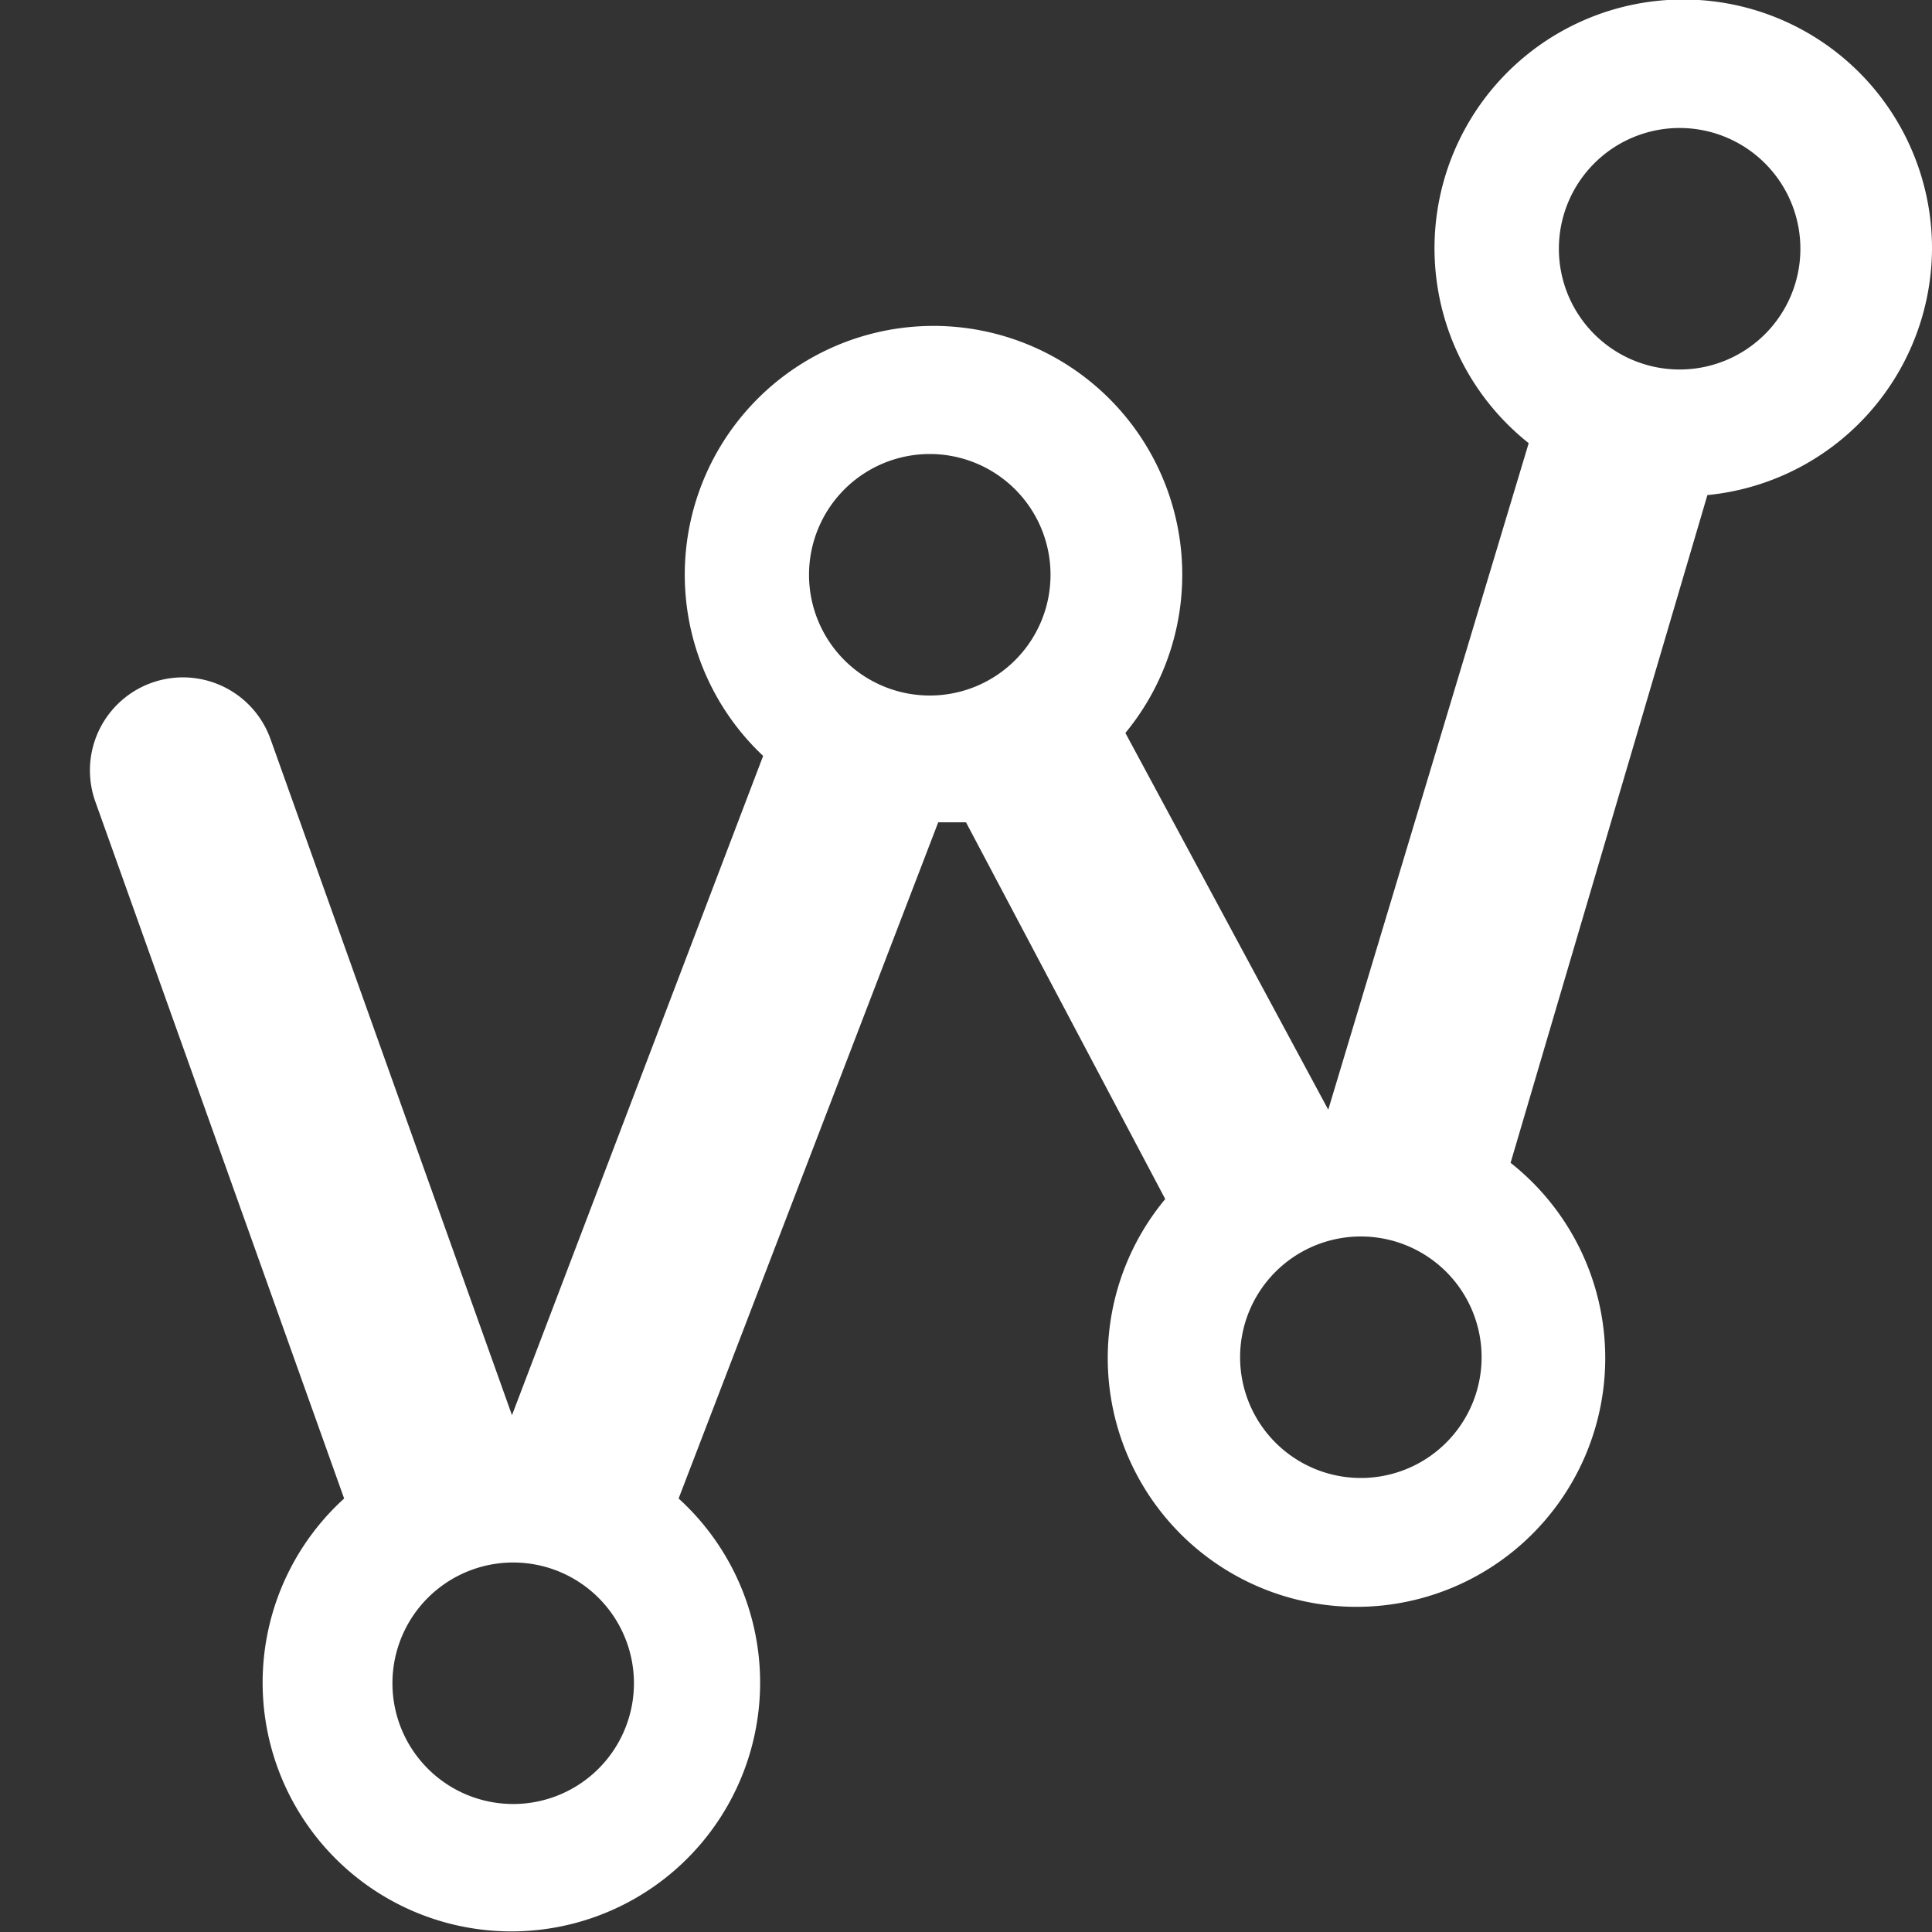 <svg version="1.0"
 xmlns="http://www.w3.org/2000/svg"
 viewBox="0 0 16 16"
 preserveAspectRatio="xMidYMid meet">
  <rect x="0" y="0" width="16" height="16" fill="#333333" stroke="none"/>
  <path fill="#ffffff" d="M16,2.06a2.06,2.06,0,1,0-3.34,1.61L11,9.19h0L9.32,6.07a2.06,2.06,0,1,0-3,.19L4.24,11.72l-2-5.6a.77.77,0,0,0-1.45.52l2.06,5.77a2.06,2.06,0,1,0,2.77,0L7.77,6.81H8L9.65,9.93a2.06,2.06,0,1,0,2.86-.3l1.63-5.53A2.06,2.06,0,0,0,16,2.06Zm-3.09,0a1,1,0,1,1,1,1A1,1,0,0,1,12.91,2.06Zm-.64,9.18a1,1,0,1,1-1-1A1,1,0,0,1,12.27,11.24ZM6.7,4.76a1,1,0,1,1,1,1A1,1,0,0,1,6.7,4.76ZM5.25,13.94a1,1,0,1,1-1-1A1,1,0,0,1,5.25,13.94Z"/>
</svg>
